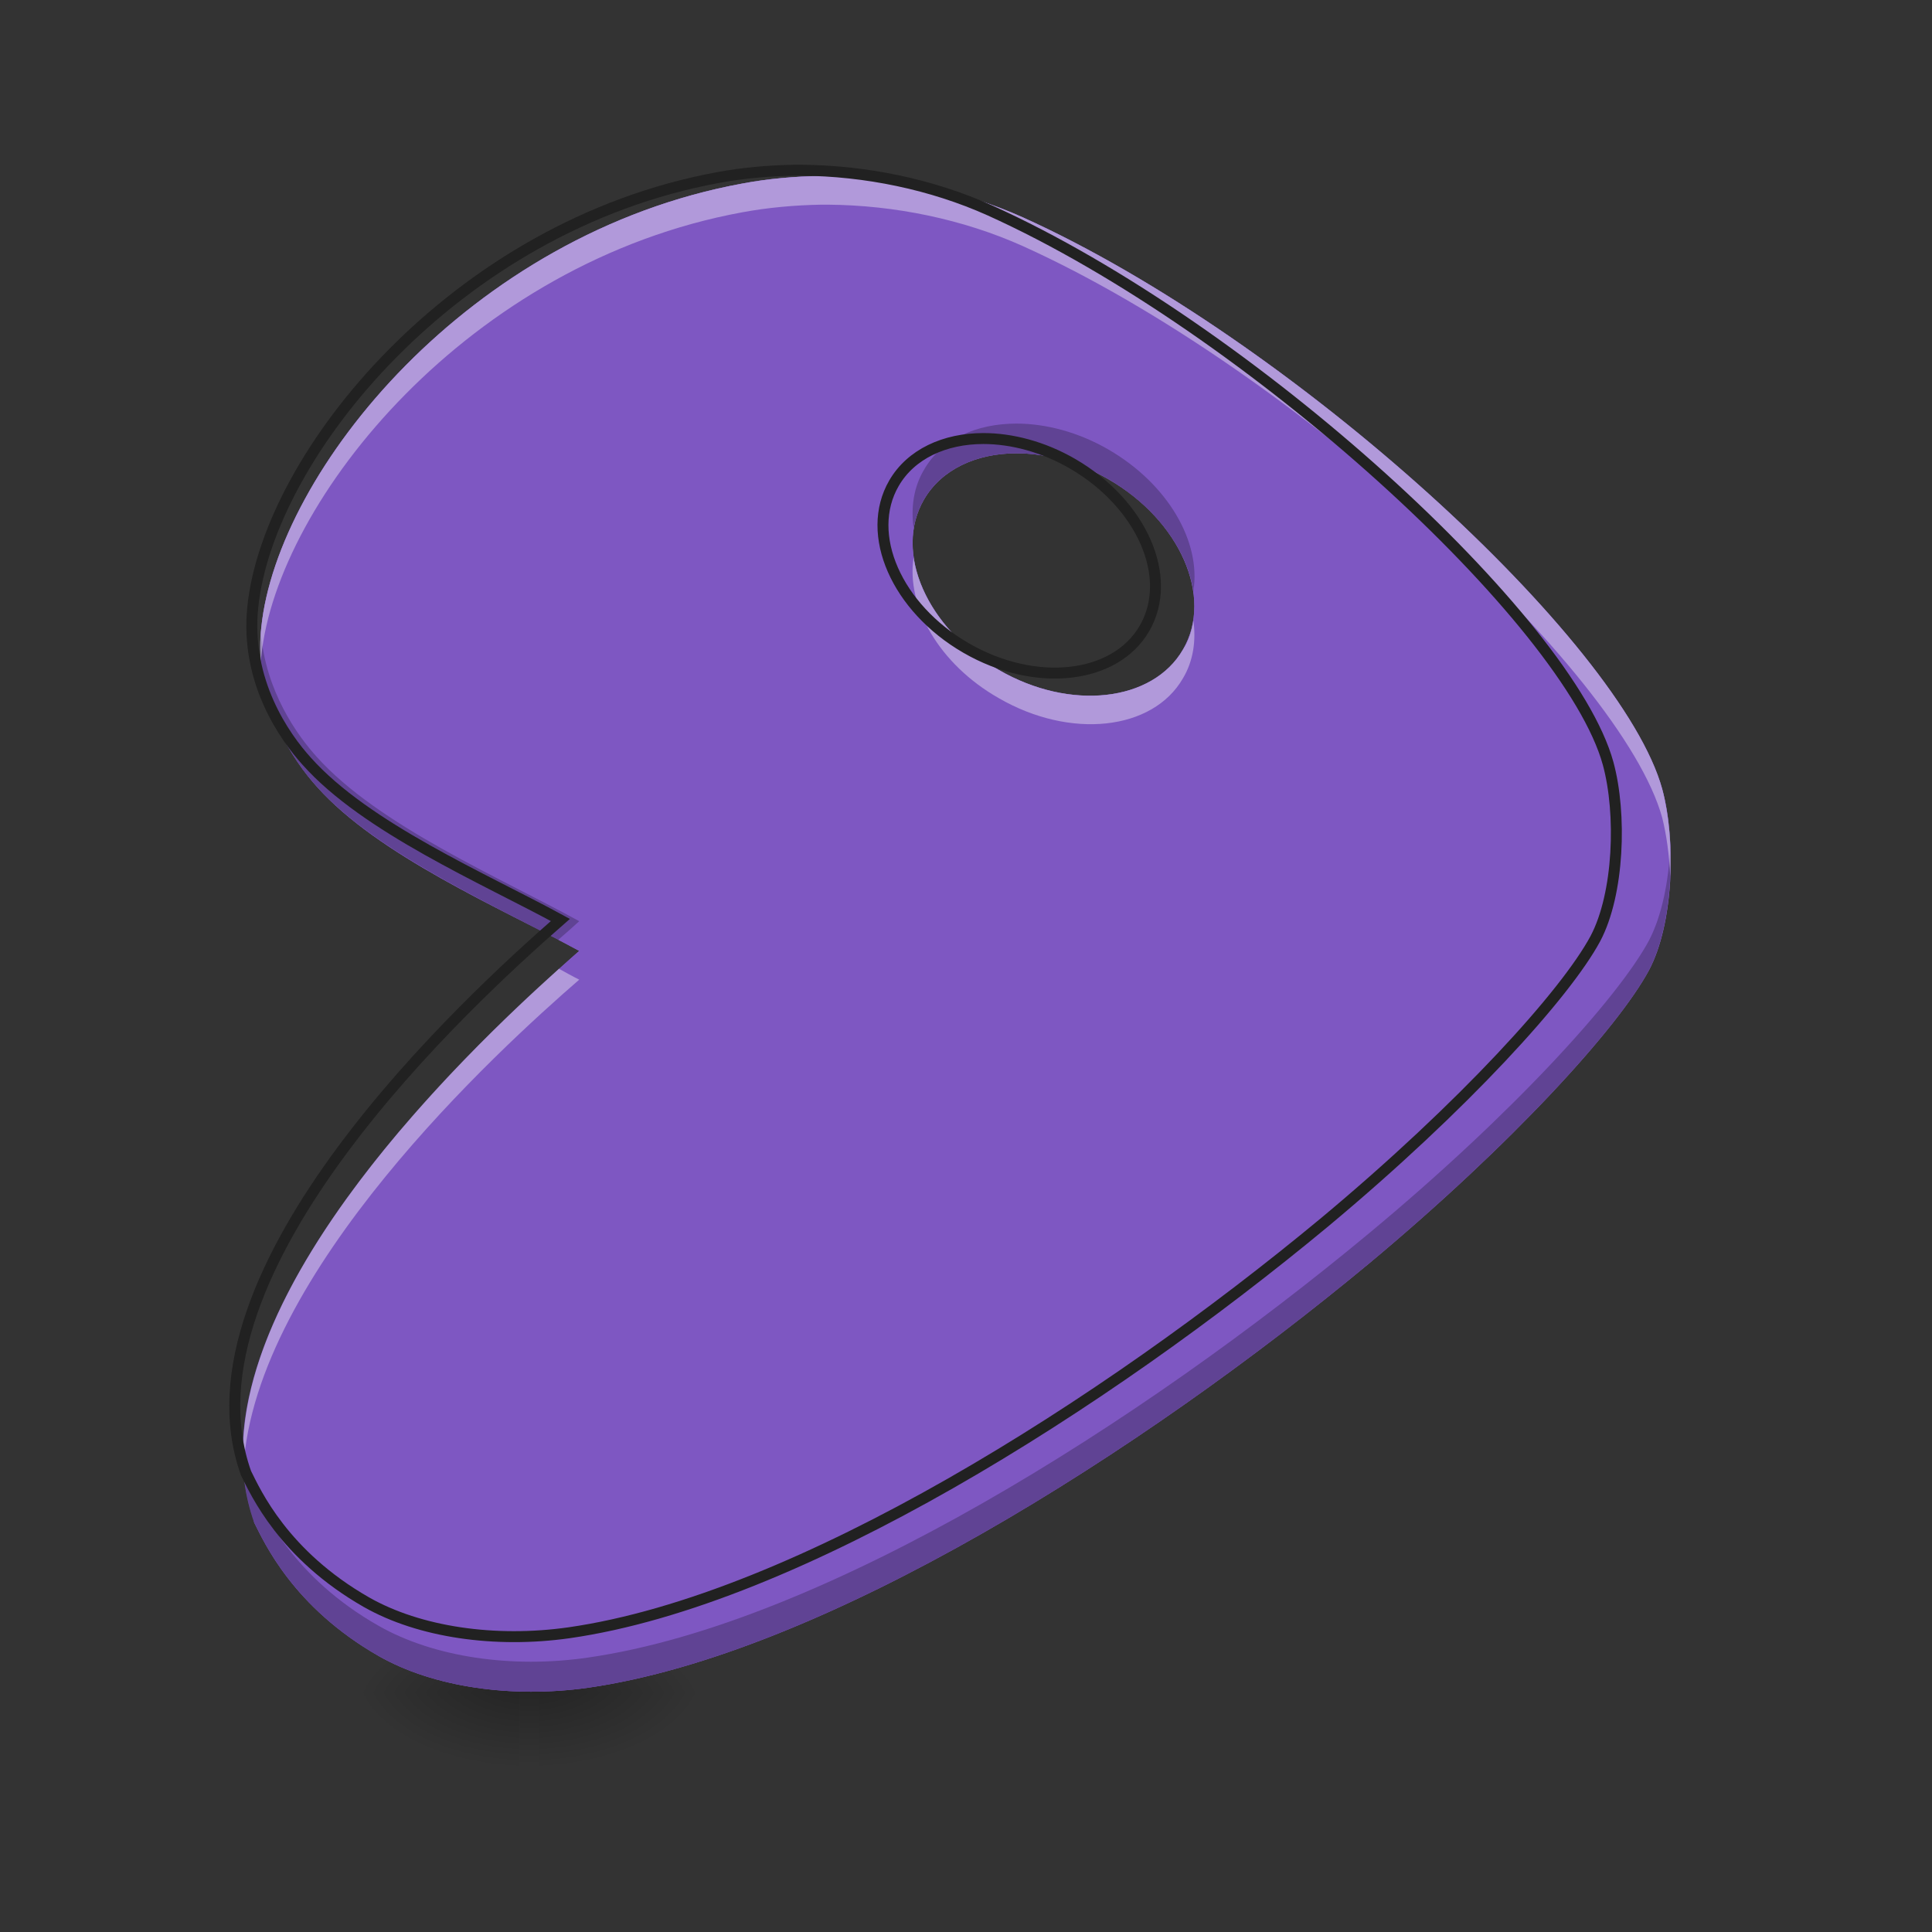 <?xml version="1.0" encoding="UTF-8"?>
<svg xmlns="http://www.w3.org/2000/svg" xmlns:xlink="http://www.w3.org/1999/xlink" width="16px" height="16px" viewBox="0 0 16 16" version="1.1">
<rect x="0" y="0" width="16" height="16" fill="#333333" stroke="none"/>
<defs>
<radialGradient id="radial0" gradientUnits="userSpaceOnUse" cx="450.909" cy="189.579" fx="450.909" fy="189.579" r="21.167" gradientTransform="matrix(0,-0.039,-0.07,-0,17.631,31.798)">
<stop offset="0" style="stop-color:rgb(0%,0%,0%);stop-opacity:0.314;"/>
<stop offset="0.222" style="stop-color:rgb(0%,0%,0%);stop-opacity:0.275;"/>
<stop offset="1" style="stop-color:rgb(0%,0%,0%);stop-opacity:0;"/>
</radialGradient>
<radialGradient id="radial1" gradientUnits="userSpaceOnUse" cx="450.909" cy="189.579" fx="450.909" fy="189.579" r="21.167" gradientTransform="matrix(-0,0.039,0.07,0,-8.866,-3.764)">
<stop offset="0" style="stop-color:rgb(0%,0%,0%);stop-opacity:0.314;"/>
<stop offset="0.222" style="stop-color:rgb(0%,0%,0%);stop-opacity:0.275;"/>
<stop offset="1" style="stop-color:rgb(0%,0%,0%);stop-opacity:0;"/>
</radialGradient>
<radialGradient id="radial2" gradientUnits="userSpaceOnUse" cx="450.909" cy="189.579" fx="450.909" fy="189.579" r="21.167" gradientTransform="matrix(-0,-0.039,0.07,-0,-8.866,31.798)">
<stop offset="0" style="stop-color:rgb(0%,0%,0%);stop-opacity:0.314;"/>
<stop offset="0.222" style="stop-color:rgb(0%,0%,0%);stop-opacity:0.275;"/>
<stop offset="1" style="stop-color:rgb(0%,0%,0%);stop-opacity:0;"/>
</radialGradient>
<radialGradient id="radial3" gradientUnits="userSpaceOnUse" cx="450.909" cy="189.579" fx="450.909" fy="189.579" r="21.167" gradientTransform="matrix(0,0.039,-0.07,0,17.631,-3.764)">
<stop offset="0" style="stop-color:rgb(0%,0%,0%);stop-opacity:0.314;"/>
<stop offset="0.222" style="stop-color:rgb(0%,0%,0%);stop-opacity:0.275;"/>
<stop offset="1" style="stop-color:rgb(0%,0%,0%);stop-opacity:0;"/>
</radialGradient>
<linearGradient id="linear0" gradientUnits="userSpaceOnUse" x1="255.323" y1="233.5" x2="255.323" y2="254.667" gradientTransform="matrix(0.007,0,0,0.031,3.752,6.719)">
<stop offset="0" style="stop-color:rgb(0%,0%,0%);stop-opacity:0.275;"/>
<stop offset="1" style="stop-color:rgb(0%,0%,0%);stop-opacity:0;"/>
</linearGradient>
<linearGradient id="linear1" gradientUnits="userSpaceOnUse" x1="960" y1="1695.118" x2="960" y2="175.118" gradientTransform="matrix(0.008,0,0,0.008,0,0)">
<stop offset="0" style="stop-color:rgb(49.412%,34.118%,76.078%);stop-opacity:1;"/>
<stop offset="1" style="stop-color:rgb(58.431%,45.882%,80.392%);stop-opacity:1;"/>
</linearGradient>
</defs>
<g id="surface1">
<path style=" stroke:none;fill-rule:nonzero;fill:url(#radial0);" d="M 4.465 14.016 L 5.789 14.016 L 5.789 13.355 L 4.465 13.355 Z M 4.465 14.016 "/>
<path style=" stroke:none;fill-rule:nonzero;fill:url(#radial1);" d="M 4.301 14.016 L 2.977 14.016 L 2.977 14.68 L 4.301 14.68 Z M 4.301 14.016 "/>
<path style=" stroke:none;fill-rule:nonzero;fill:url(#radial2);" d="M 4.301 14.016 L 2.977 14.016 L 2.977 13.355 L 4.301 13.355 Z M 4.301 14.016 "/>
<path style=" stroke:none;fill-rule:nonzero;fill:url(#radial3);" d="M 4.465 14.016 L 5.789 14.016 L 5.789 14.68 L 4.465 14.68 Z M 4.465 14.016 "/>
<path style=" stroke:none;fill-rule:nonzero;fill:url(#linear0);" d="M 4.301 13.852 L 4.465 13.852 L 4.465 14.68 L 4.301 14.68 Z M 4.301 13.852 "/>
<path style=" stroke:none;fill-rule:evenodd;fill:url(#linear1);" d="M 6.855 1.457 C 6.836 1.457 6.82 1.457 6.801 1.457 C 6.578 1.461 6.359 1.48 6.148 1.52 C 3.887 1.934 2.297 3.902 2.164 5.195 C 2.098 5.832 2.438 6.309 2.625 6.516 C 3.133 7.086 4.145 7.52 4.797 7.875 C 4.023 8.551 1.812 10.816 2.105 12.609 C 2.188 12.773 2.426 13.309 3.137 13.715 C 3.59 13.973 4.238 14.066 4.871 13.977 C 6.832 13.695 9.461 12.02 11.336 10.465 C 12.531 9.469 13.402 8.508 13.656 8.035 C 13.859 7.652 13.883 6.965 13.766 6.535 C 13.43 5.312 10.703 2.809 8.473 1.801 C 7.977 1.578 7.41 1.461 6.855 1.457 Z M 8.418 3.754 C 8.66 3.754 8.93 3.824 9.18 3.969 C 9.773 4.312 10.051 4.941 9.797 5.379 C 9.547 5.812 8.863 5.891 8.27 5.547 C 7.676 5.203 7.398 4.574 7.652 4.137 C 7.797 3.887 8.086 3.754 8.418 3.754 Z M 8.418 3.754 "/>
<path style=" stroke:none;fill-rule:evenodd;fill:rgb(49.412%,34.118%,76.078%);fill-opacity:1;" d="M 6.855 1.457 C 6.836 1.457 6.82 1.457 6.801 1.457 C 6.578 1.461 6.359 1.48 6.148 1.52 C 3.887 1.934 2.297 3.902 2.164 5.195 C 2.098 5.832 2.438 6.309 2.625 6.516 C 3.133 7.086 4.145 7.52 4.797 7.875 C 4.023 8.551 1.488 10.875 2.105 12.609 C 2.188 12.773 2.426 13.309 3.137 13.715 C 3.59 13.973 4.238 14.066 4.871 13.977 C 6.832 13.695 9.461 12.02 11.336 10.465 C 12.531 9.469 13.402 8.508 13.656 8.035 C 13.859 7.652 13.883 6.965 13.766 6.535 C 13.43 5.312 10.703 2.809 8.473 1.801 C 7.977 1.578 7.41 1.461 6.855 1.457 Z M 8.418 3.754 C 8.66 3.754 8.93 3.824 9.18 3.969 C 9.773 4.312 10.051 4.941 9.797 5.379 C 9.547 5.812 8.863 5.891 8.27 5.547 C 7.676 5.203 7.398 4.574 7.652 4.137 C 7.797 3.887 8.086 3.754 8.418 3.754 Z M 8.418 3.754 "/>
<path style=" stroke:none;fill-rule:evenodd;fill:rgb(0%,0%,0%);fill-opacity:0.235;" d="M 8.418 3.508 C 8.086 3.508 7.797 3.637 7.652 3.891 C 7.566 4.035 7.543 4.203 7.566 4.375 C 7.582 4.289 7.609 4.211 7.652 4.137 C 7.797 3.887 8.086 3.754 8.418 3.754 C 8.66 3.754 8.93 3.824 9.18 3.969 C 9.574 4.199 9.832 4.555 9.883 4.895 C 9.949 4.488 9.672 4.008 9.18 3.723 C 8.93 3.578 8.66 3.508 8.418 3.508 Z M 2.16 5.234 C 2.109 5.852 2.441 6.312 2.625 6.516 C 3.09 7.035 3.977 7.441 4.621 7.785 C 4.688 7.727 4.746 7.676 4.797 7.629 C 4.145 7.27 3.133 6.836 2.625 6.27 C 2.465 6.094 2.199 5.727 2.16 5.234 Z M 13.832 7.012 C 13.82 7.301 13.762 7.586 13.656 7.789 C 13.402 8.262 12.531 9.223 11.336 10.215 C 9.461 11.773 6.832 13.445 4.871 13.727 C 4.238 13.82 3.59 13.723 3.137 13.465 C 2.426 13.062 2.188 12.523 2.105 12.363 C 2.055 12.215 2.023 12.066 2.016 11.91 C 2 12.152 2.027 12.387 2.105 12.609 C 2.188 12.773 2.426 13.309 3.137 13.715 C 3.59 13.973 4.238 14.066 4.871 13.977 C 6.832 13.695 9.461 12.02 11.336 10.465 C 12.531 9.469 13.402 8.508 13.656 8.035 C 13.793 7.773 13.848 7.375 13.832 7.012 Z M 13.832 7.012 "/>
<path style=" stroke:none;fill-rule:evenodd;fill:rgb(100%,100%,100%);fill-opacity:0.392;" d="M 6.855 1.457 C 6.836 1.457 6.82 1.457 6.801 1.457 C 6.578 1.461 6.359 1.48 6.148 1.52 C 3.887 1.934 2.297 3.902 2.164 5.195 C 2.152 5.293 2.152 5.387 2.16 5.477 C 2.16 5.461 2.16 5.449 2.164 5.434 C 2.297 4.137 3.887 2.172 6.148 1.758 C 6.359 1.719 6.578 1.699 6.801 1.695 C 6.82 1.695 6.836 1.695 6.855 1.695 C 7.41 1.699 7.977 1.816 8.473 2.039 C 10.703 3.047 13.43 5.551 13.766 6.773 C 13.801 6.914 13.824 7.078 13.832 7.254 C 13.844 6.996 13.82 6.738 13.766 6.535 C 13.43 5.312 10.703 2.809 8.473 1.801 C 7.977 1.578 7.41 1.461 6.855 1.457 Z M 7.566 4.617 C 7.504 5.02 7.777 5.5 8.27 5.781 C 8.863 6.125 9.547 6.051 9.797 5.617 C 9.883 5.473 9.906 5.305 9.883 5.137 C 9.871 5.223 9.844 5.305 9.797 5.379 C 9.547 5.812 8.863 5.891 8.27 5.547 C 7.871 5.316 7.617 4.957 7.566 4.617 Z M 4.629 8.023 C 3.797 8.77 1.914 10.605 2.016 12.156 C 2.109 10.543 4.121 8.699 4.797 8.113 C 4.742 8.086 4.688 8.055 4.629 8.023 Z M 4.629 8.023 "/>
<path style="fill:none;stroke-width:11.339;stroke-linecap:butt;stroke-linejoin:miter;stroke:rgb(12.941%,12.941%,12.941%);stroke-opacity:1;stroke-miterlimit:4;" d="M 829.055 176.204 C 826.693 176.204 824.803 176.204 822.441 176.204 C 795.515 176.676 769.06 179.038 743.551 183.762 C 470.034 233.836 277.769 471.923 261.707 628.286 C 253.677 705.287 294.775 762.919 317.45 787.956 C 378.861 856.926 501.212 909.362 580.102 952.35 C 486.568 1034.075 179.983 1315.15 254.621 1524.894 C 264.542 1544.734 293.358 1609.453 379.334 1658.582 C 434.132 1689.76 512.55 1701.097 589.078 1690.232 C 826.22 1656.22 1144.143 1453.562 1370.893 1265.549 C 1515.446 1145.088 1620.79 1028.878 1651.496 971.718 C 1676.061 925.423 1678.895 842.282 1664.723 790.318 C 1624.097 642.458 1294.365 339.653 1024.627 217.774 C 964.632 190.848 896.135 176.676 829.055 176.204 Z M 1018.013 453.972 C 1047.302 453.972 1079.897 462.476 1110.13 479.954 C 1181.934 521.525 1215.475 597.581 1184.769 650.489 C 1154.535 702.925 1071.866 712.373 1000.062 670.802 C 928.258 629.231 894.718 553.176 925.423 500.267 C 942.902 470.034 977.859 453.972 1018.013 453.972 Z M 1018.013 453.972 " transform="matrix(0.008,0,0,0.008,0,0)"/>
</g>
</svg>
